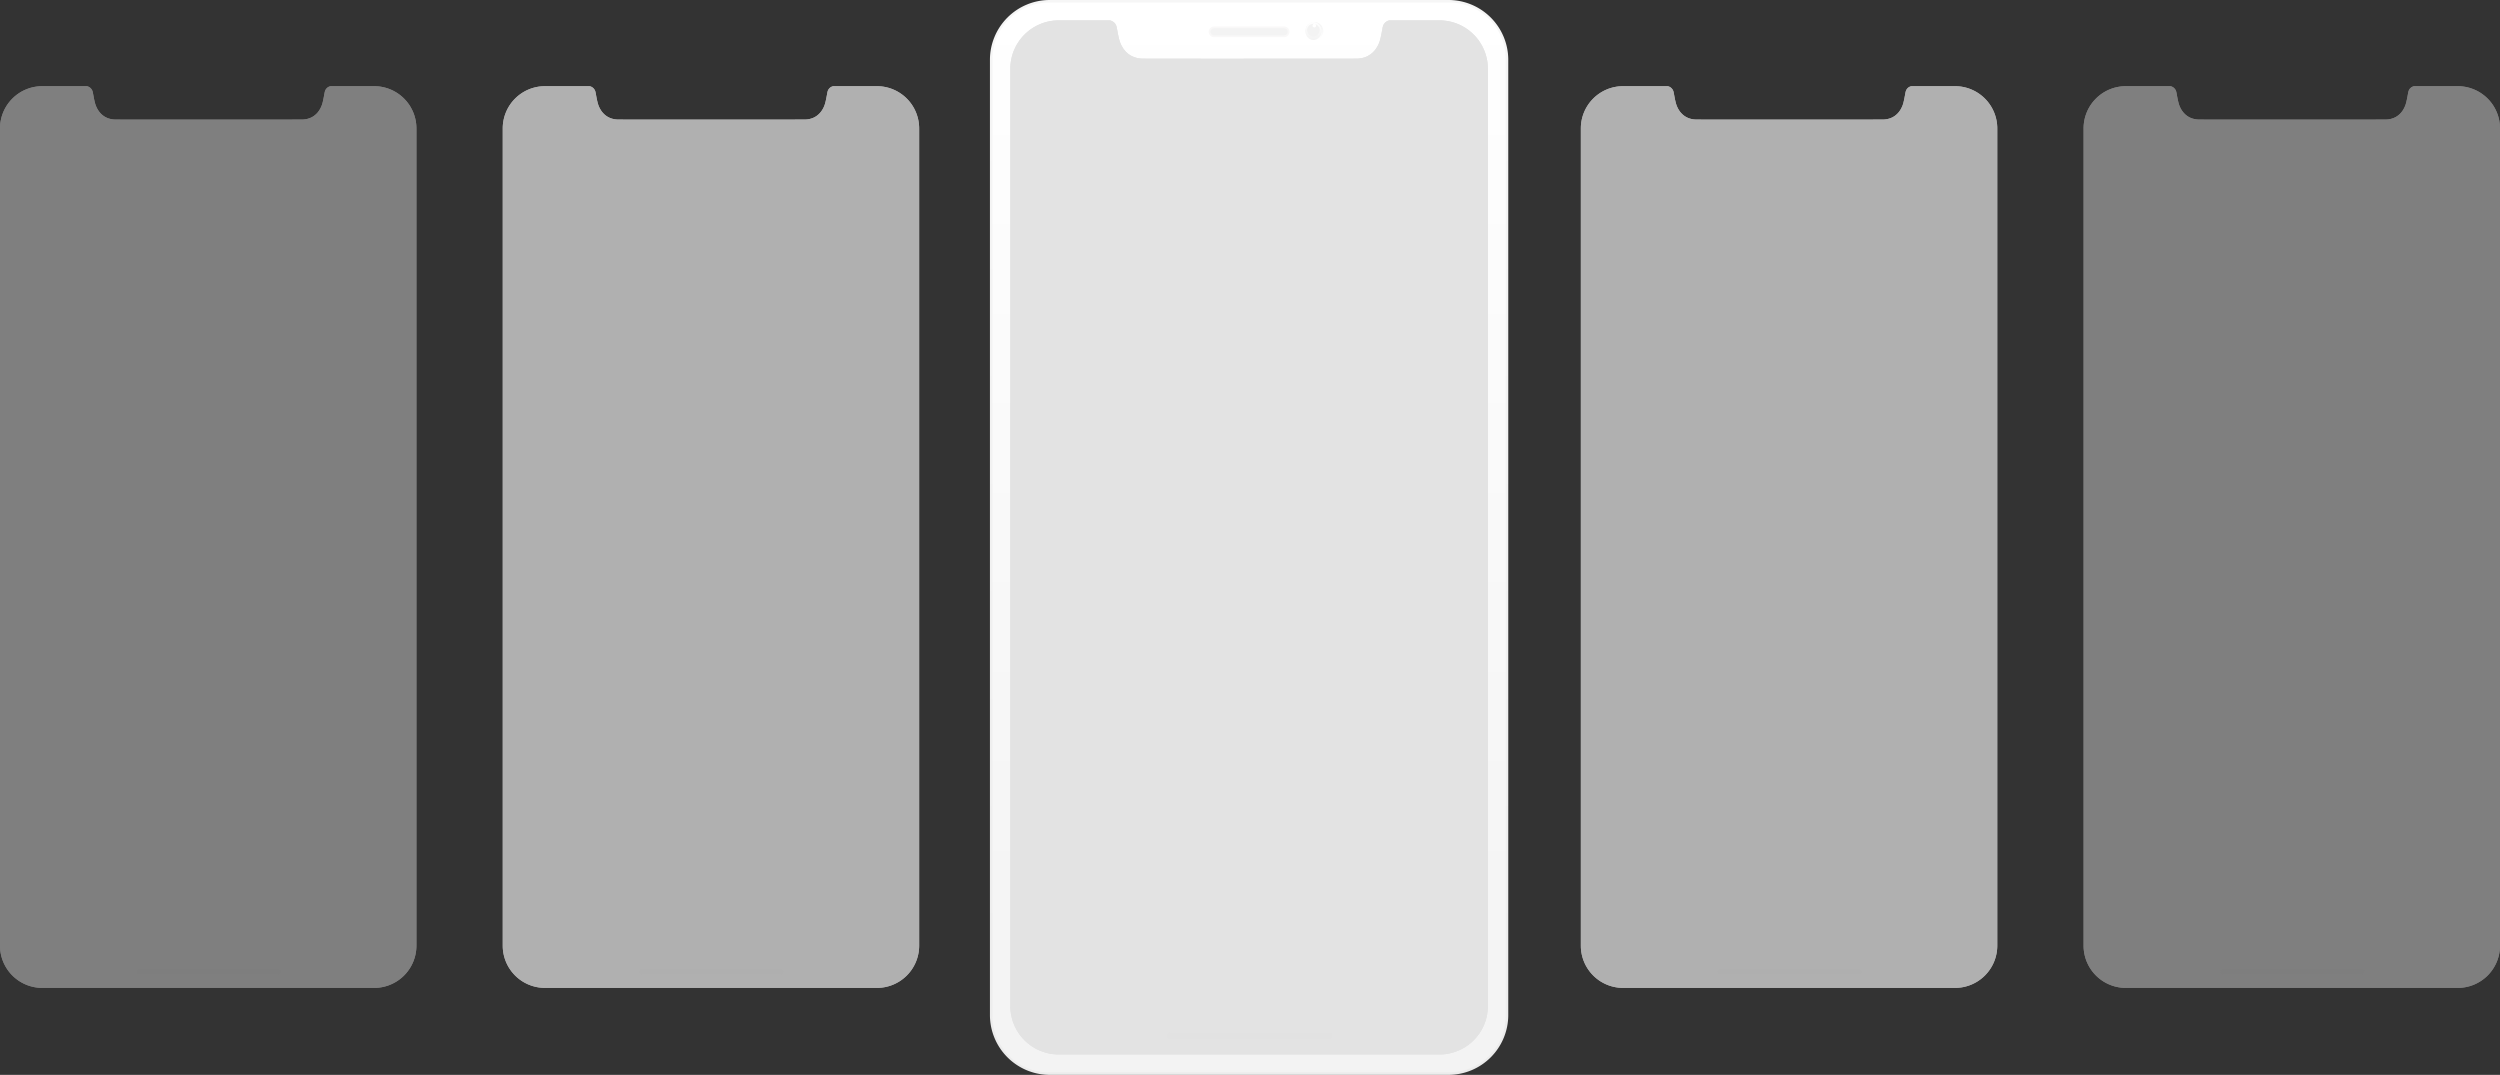 <svg xmlns="http://www.w3.org/2000/svg" xmlns:xlink="http://www.w3.org/1999/xlink" width="1392.182" height="598.565" viewBox="0 0 1392.182 598.565"><rect x="0" y="0" width="1392.182" height="598.565" fill="#333333" stroke="none"/><defs><linearGradient id="a" x1="0.5" x2="0.5" y2="1" gradientUnits="objectBoundingBox"><stop offset="0" stop-color="#f6f6f6"/><stop offset="1" stop-color="#ececec"/></linearGradient><linearGradient id="b" x1="0.5" x2="0.5" y2="1" gradientUnits="objectBoundingBox"><stop offset="0" stop-color="#fff"/><stop offset="1" stop-color="#f3f3f3"/></linearGradient><linearGradient id="c" x1="0.5" x2="0.5" y2="1" gradientUnits="objectBoundingBox"><stop offset="0" stop-color="#f3f3f3"/><stop offset="1" stop-color="#fff"/></linearGradient></defs><g transform="translate(-263.731 -3000)"><g transform="translate(806.085 2993.525)"><path d="M33.332,0h221.98a33.332,33.332,0,0,1,33.332,33.332v531.9a33.332,33.332,0,0,1-33.332,33.332H33.332A33.332,33.332,0,0,1,0,565.233V33.332A33.332,33.332,0,0,1,33.332,0Z" transform="translate(8.915 6.474)" fill="url(#a)"/><path d="M31.518,0H254.29a31.436,31.436,0,0,1,31.518,31.354v533.02a31.436,31.436,0,0,1-31.518,31.354H31.518A31.436,31.436,0,0,1,0,564.374V31.354A31.436,31.436,0,0,1,31.518,0Z" transform="translate(10.333 7.893)" fill="url(#b)"/><g transform="translate(184.19 18.327)"><circle cx="5" cy="5" r="5" transform="translate(0.369 0.43)" fill="url(#c)"/><ellipse cx="4.5" cy="5" rx="4.5" ry="5" transform="translate(0.369 0.43)" fill="url(#b)"/><circle cx="3.5" cy="3.5" r="3.5" transform="translate(1.369 1.43)" fill="#f3f3f3"/><circle cx="1" cy="1" r="1" transform="translate(4.369 1.43)" fill="#fff"/></g><path d="M2.982.5H41.988a2.482,2.482,0,0,1,0,4.964H2.982A2.482,2.482,0,0,1,2.982.5Z" transform="translate(130.752 21.222)" fill="#f3f3f3" stroke="#f9f8f8" stroke-width="1"/><path d="M239,575.871H26.949A26.98,26.98,0,0,1,0,548.921V26.95A26.98,26.98,0,0,1,26.949,0H55.5a4.831,4.831,0,0,1,3.709,3.667c.117.513.239,1.185.38,1.962.272,1.5.609,3.351,1.111,5.225C61.352,13.279,64.218,21.2,73.845,21.3c3.631.037,26.271.045,44.625.045,33.762,0,72.5-.027,74.314-.045,9.627-.1,12.492-8.02,13.141-10.445.5-1.879.84-3.736,1.112-5.229.142-.781.263-1.448.379-1.958A4.675,4.675,0,0,1,211.091,0H239A26.98,26.98,0,0,1,265.95,26.95V548.921A26.98,26.98,0,0,1,239,575.871Z" transform="translate(20.262 17.822)" fill="#e3e3e3"/><path d="M239,575.871H26.949A26.98,26.98,0,0,1,0,548.921V26.95A26.98,26.98,0,0,1,26.949,0H55.5a4.831,4.831,0,0,1,3.709,3.667c.117.513.239,1.185.38,1.962.272,1.5.609,3.351,1.111,5.225C61.352,13.279,64.218,21.2,73.845,21.3c3.631.037,26.271.045,44.625.045,33.762,0,72.5-.027,74.314-.045,9.627-.1,12.492-8.02,13.141-10.445.5-1.879.84-3.736,1.112-5.229.142-.781.263-1.448.379-1.958A4.675,4.675,0,0,1,211.091,0H239A26.98,26.98,0,0,1,265.95,26.95V548.921A26.98,26.98,0,0,1,239,575.871Z" transform="translate(20.262 17.822)" fill="#e3e3e3"/><path d="M1.773,0h88.65a1.773,1.773,0,0,1,0,3.546H1.773A1.773,1.773,0,1,1,1.773,0Z" transform="translate(107.494 581.636)" fill="#e2e2e2"/></g><g transform="translate(1144.06 3048)" opacity="0.71"><path d="M208.4,502.129H23.5A23.525,23.525,0,0,1,0,478.63V23.5A23.525,23.525,0,0,1,23.5,0H48.4a4.212,4.212,0,0,1,3.234,3.2c.1.447.208,1.033.331,1.711.237,1.3.531,2.922.969,4.556.566,2.115,3.064,9.021,11.458,9.107,3.166.033,22.907.04,38.91.04,29.439,0,63.218-.023,64.8-.04,8.394-.087,10.892-6.993,11.458-9.107.438-1.638.733-3.258.969-4.559.124-.681.229-1.262.33-1.707A4.077,4.077,0,0,1,184.061,0H208.4a23.525,23.525,0,0,1,23.5,23.5V478.63A23.525,23.525,0,0,1,208.4,502.129Z" transform="translate(0 0)" fill="#e3e3e3"/><path d="M208.4,502.129H23.5A23.525,23.525,0,0,1,0,478.63V23.5A23.525,23.525,0,0,1,23.5,0H48.4a4.212,4.212,0,0,1,3.234,3.2c.1.447.208,1.033.331,1.711.237,1.3.531,2.922.969,4.556.566,2.115,3.064,9.021,11.458,9.107,3.166.033,22.907.04,38.91.04,29.439,0,63.218-.023,64.8-.04,8.394-.087,10.892-6.993,11.458-9.107.438-1.638.733-3.258.969-4.559.124-.681.229-1.262.33-1.707A4.077,4.077,0,0,1,184.061,0H208.4a23.525,23.525,0,0,1,23.5,23.5V478.63A23.525,23.525,0,0,1,208.4,502.129Z" transform="translate(0 0)" fill="#e3e3e3"/><path d="M1.546,0h77.3a1.546,1.546,0,1,1,0,3.092H1.546A1.546,1.546,0,1,1,1.546,0Z" transform="translate(76.061 491.617)" fill="#e2e2e2"/></g><g transform="translate(263.731 3048)" opacity="0.43"><path d="M208.4,502.129H23.5A23.525,23.525,0,0,1,0,478.63V23.5A23.525,23.525,0,0,1,23.5,0H48.4a4.212,4.212,0,0,1,3.234,3.2c.1.447.208,1.033.331,1.711.237,1.3.531,2.922.969,4.556.566,2.115,3.064,9.021,11.458,9.107,3.166.033,22.907.04,38.91.04,29.439,0,63.218-.023,64.8-.04,8.394-.087,10.892-6.993,11.458-9.107.438-1.638.733-3.258.969-4.559.124-.681.229-1.262.33-1.707A4.077,4.077,0,0,1,184.061,0H208.4a23.525,23.525,0,0,1,23.5,23.5V478.63A23.525,23.525,0,0,1,208.4,502.129Z" transform="translate(0 0)" fill="#e3e3e3"/><path d="M208.4,502.129H23.5A23.525,23.525,0,0,1,0,478.63V23.5A23.525,23.525,0,0,1,23.5,0H48.4a4.212,4.212,0,0,1,3.234,3.2c.1.447.208,1.033.331,1.711.237,1.3.531,2.922.969,4.556.566,2.115,3.064,9.021,11.458,9.107,3.166.033,22.907.04,38.91.04,29.439,0,63.218-.023,64.8-.04,8.394-.087,10.892-6.993,11.458-9.107.438-1.638.733-3.258.969-4.559.124-.681.229-1.262.33-1.707A4.077,4.077,0,0,1,184.061,0H208.4a23.525,23.525,0,0,1,23.5,23.5V478.63A23.525,23.525,0,0,1,208.4,502.129Z" transform="translate(0 0)" fill="#e3e3e3"/><path d="M1.546,0h77.3a1.546,1.546,0,1,1,0,3.092H1.546A1.546,1.546,0,1,1,1.546,0Z" transform="translate(76.061 491.617)" fill="#e2e2e2"/></g><g transform="translate(1424.019 3048)" opacity="0.43"><path d="M208.4,502.129H23.5A23.525,23.525,0,0,1,0,478.63V23.5A23.525,23.525,0,0,1,23.5,0H48.4a4.212,4.212,0,0,1,3.234,3.2c.1.447.208,1.033.331,1.711.237,1.3.531,2.922.969,4.556.566,2.115,3.064,9.021,11.458,9.107,3.166.033,22.907.04,38.91.04,29.439,0,63.218-.023,64.8-.04,8.394-.087,10.892-6.993,11.458-9.107.438-1.638.733-3.258.969-4.559.124-.681.229-1.262.33-1.707A4.077,4.077,0,0,1,184.061,0H208.4a23.525,23.525,0,0,1,23.5,23.5V478.63A23.525,23.525,0,0,1,208.4,502.129Z" transform="translate(0 0)" fill="#e3e3e3"/><path d="M208.4,502.129H23.5A23.525,23.525,0,0,1,0,478.63V23.5A23.525,23.525,0,0,1,23.5,0H48.4a4.212,4.212,0,0,1,3.234,3.2c.1.447.208,1.033.331,1.711.237,1.3.531,2.922.969,4.556.566,2.115,3.064,9.021,11.458,9.107,3.166.033,22.907.04,38.91.04,29.439,0,63.218-.023,64.8-.04,8.394-.087,10.892-6.993,11.458-9.107.438-1.638.733-3.258.969-4.559.124-.681.229-1.262.33-1.707A4.077,4.077,0,0,1,184.061,0H208.4a23.525,23.525,0,0,1,23.5,23.5V478.63A23.525,23.525,0,0,1,208.4,502.129Z" transform="translate(0 0)" fill="#e3e3e3"/><path d="M1.546,0h77.3a1.546,1.546,0,1,1,0,3.092H1.546A1.546,1.546,0,1,1,1.546,0Z" transform="translate(76.061 491.617)" fill="#e2e2e2"/></g><g transform="translate(543.69 3048)" opacity="0.71"><path d="M208.4,502.129H23.5A23.525,23.525,0,0,1,0,478.63V23.5A23.525,23.525,0,0,1,23.5,0H48.4a4.212,4.212,0,0,1,3.234,3.2c.1.447.208,1.033.331,1.711.237,1.3.531,2.922.969,4.556.566,2.115,3.064,9.021,11.458,9.107,3.166.033,22.907.04,38.91.04,29.439,0,63.218-.023,64.8-.04,8.394-.087,10.892-6.993,11.458-9.107.438-1.638.733-3.258.969-4.559.124-.681.229-1.262.33-1.707A4.077,4.077,0,0,1,184.061,0H208.4a23.525,23.525,0,0,1,23.5,23.5V478.63A23.525,23.525,0,0,1,208.4,502.129Z" transform="translate(0 0)" fill="#e3e3e3"/><path d="M208.4,502.129H23.5A23.525,23.525,0,0,1,0,478.63V23.5A23.525,23.525,0,0,1,23.5,0H48.4a4.212,4.212,0,0,1,3.234,3.2c.1.447.208,1.033.331,1.711.237,1.3.531,2.922.969,4.556.566,2.115,3.064,9.021,11.458,9.107,3.166.033,22.907.04,38.91.04,29.439,0,63.218-.023,64.8-.04,8.394-.087,10.892-6.993,11.458-9.107.438-1.638.733-3.258.969-4.559.124-.681.229-1.262.33-1.707A4.077,4.077,0,0,1,184.061,0H208.4a23.525,23.525,0,0,1,23.5,23.5V478.63A23.525,23.525,0,0,1,208.4,502.129Z" transform="translate(0 0)" fill="#e3e3e3"/><path d="M1.546,0h77.3a1.546,1.546,0,1,1,0,3.092H1.546A1.546,1.546,0,1,1,1.546,0Z" transform="translate(76.061 491.617)" fill="#e2e2e2"/></g></g></svg>